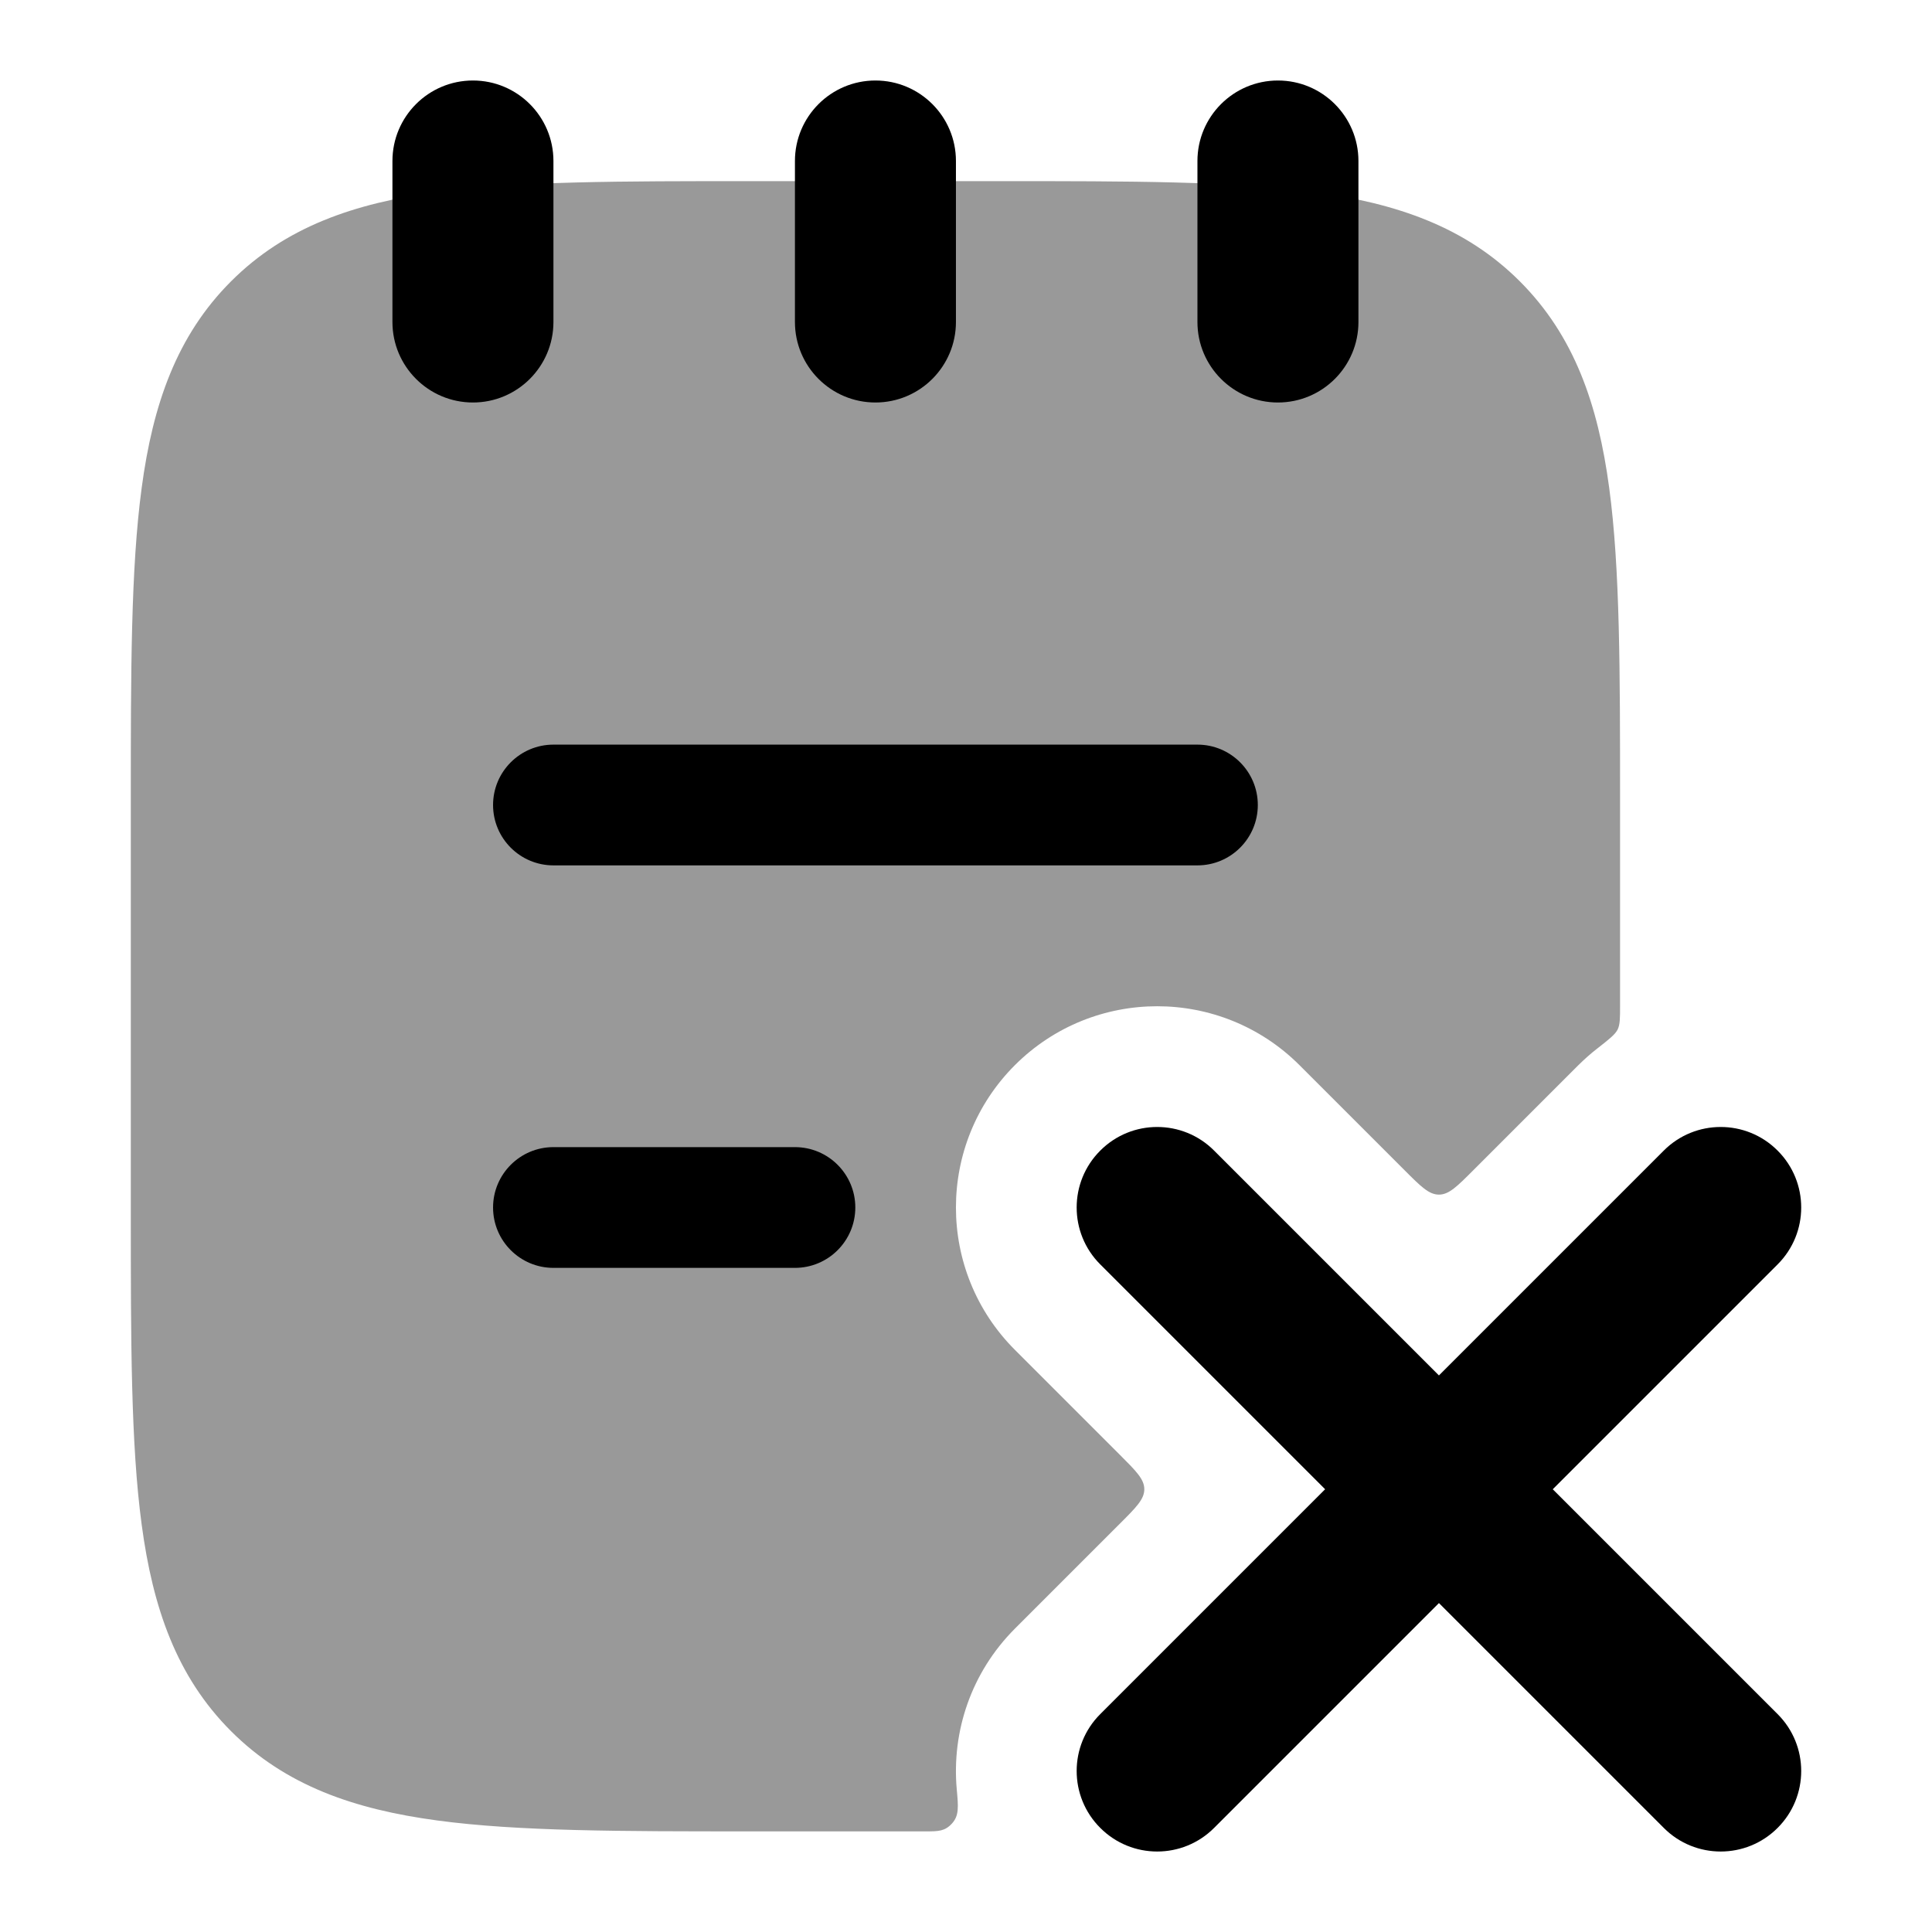 <svg width="24" height="24" viewBox="0 0 24 24" xmlns="http://www.w3.org/2000/svg">
<path fill-rule="evenodd" clip-rule="evenodd" d="M5.875 1C6.427 1 6.875 1.448 6.875 2V4C6.875 4.552 6.427 5 5.875 5C5.323 5 4.875 4.552 4.875 4V2C4.875 1.448 5.323 1 5.875 1ZM10.875 1C11.427 1 11.875 1.448 11.875 2V4C11.875 4.552 11.427 5 10.875 5C10.323 5 9.875 4.552 9.875 4V2C9.875 1.448 10.323 1 10.875 1ZM15.875 1C16.427 1 16.875 1.448 16.875 2V4C16.875 4.552 16.427 5 15.875 5C15.323 5 14.875 4.552 14.875 4V2C14.875 1.448 15.323 1 15.875 1Z" fill="currentColor"/>
<path opacity="0.4" d="M9.319 2.25H12.431C14.033 2.25 15.312 2.25 16.315 2.385C17.352 2.524 18.205 2.82 18.88 3.495C19.555 4.17 19.851 5.023 19.99 6.06C20.125 7.063 20.125 8.342 20.125 9.944V12.488C20.125 12.647 20.125 12.727 20.095 12.789C20.064 12.851 19.989 12.91 19.838 13.028C19.758 13.09 19.681 13.159 19.607 13.232L18.299 14.54C18.099 14.74 17.999 14.84 17.875 14.84C17.751 14.84 17.651 14.74 17.451 14.54L16.143 13.232C15.166 12.256 13.584 12.256 12.607 13.232C11.631 14.209 11.631 15.791 12.607 16.768L13.915 18.076C14.115 18.276 14.215 18.376 14.215 18.5C14.215 18.624 14.115 18.724 13.915 18.924L12.607 20.232C12.062 20.778 11.821 21.513 11.885 22.226C11.905 22.445 11.915 22.554 11.826 22.652C11.737 22.749 11.658 22.75 11.501 22.75C11.471 22.75 11.439 22.75 11.405 22.75H9.319C7.717 22.75 6.438 22.75 5.435 22.615C4.398 22.476 3.545 22.18 2.87 21.505C2.195 20.83 1.899 19.977 1.76 18.94C1.625 17.937 1.625 16.658 1.625 15.056V9.944C1.625 8.342 1.625 7.063 1.76 6.06C1.899 5.023 2.195 4.17 2.87 3.495C3.545 2.82 4.398 2.524 5.435 2.385C6.438 2.25 7.717 2.25 9.319 2.25Z" fill="currentColor"/>
<path fill-rule="evenodd" clip-rule="evenodd" d="M6.125 10C6.125 9.586 6.461 9.25 6.875 9.25H14.875C15.289 9.25 15.625 9.586 15.625 10C15.625 10.414 15.289 10.75 14.875 10.75H6.875C6.461 10.75 6.125 10.414 6.125 10ZM6.125 15C6.125 14.586 6.461 14.25 6.875 14.25H9.875C10.289 14.25 10.625 14.586 10.625 15C10.625 15.414 10.289 15.75 9.875 15.75H6.875C6.461 15.75 6.125 15.414 6.125 15Z" fill="currentColor"/>
<path fill-rule="evenodd" clip-rule="evenodd" d="M13.668 14.293C14.058 13.902 14.692 13.902 15.082 14.293L17.875 17.086L20.668 14.293C21.058 13.902 21.692 13.902 22.082 14.293C22.473 14.683 22.473 15.317 22.082 15.707L19.289 18.5L22.082 21.293C22.473 21.683 22.473 22.317 22.082 22.707C21.692 23.098 21.058 23.098 20.668 22.707L17.875 19.914L15.082 22.707C14.692 23.098 14.058 23.098 13.668 22.707C13.277 22.317 13.277 21.683 13.668 21.293L16.461 18.5L13.668 15.707C13.277 15.317 13.277 14.683 13.668 14.293Z" fill="currentColor"/>
</svg>
